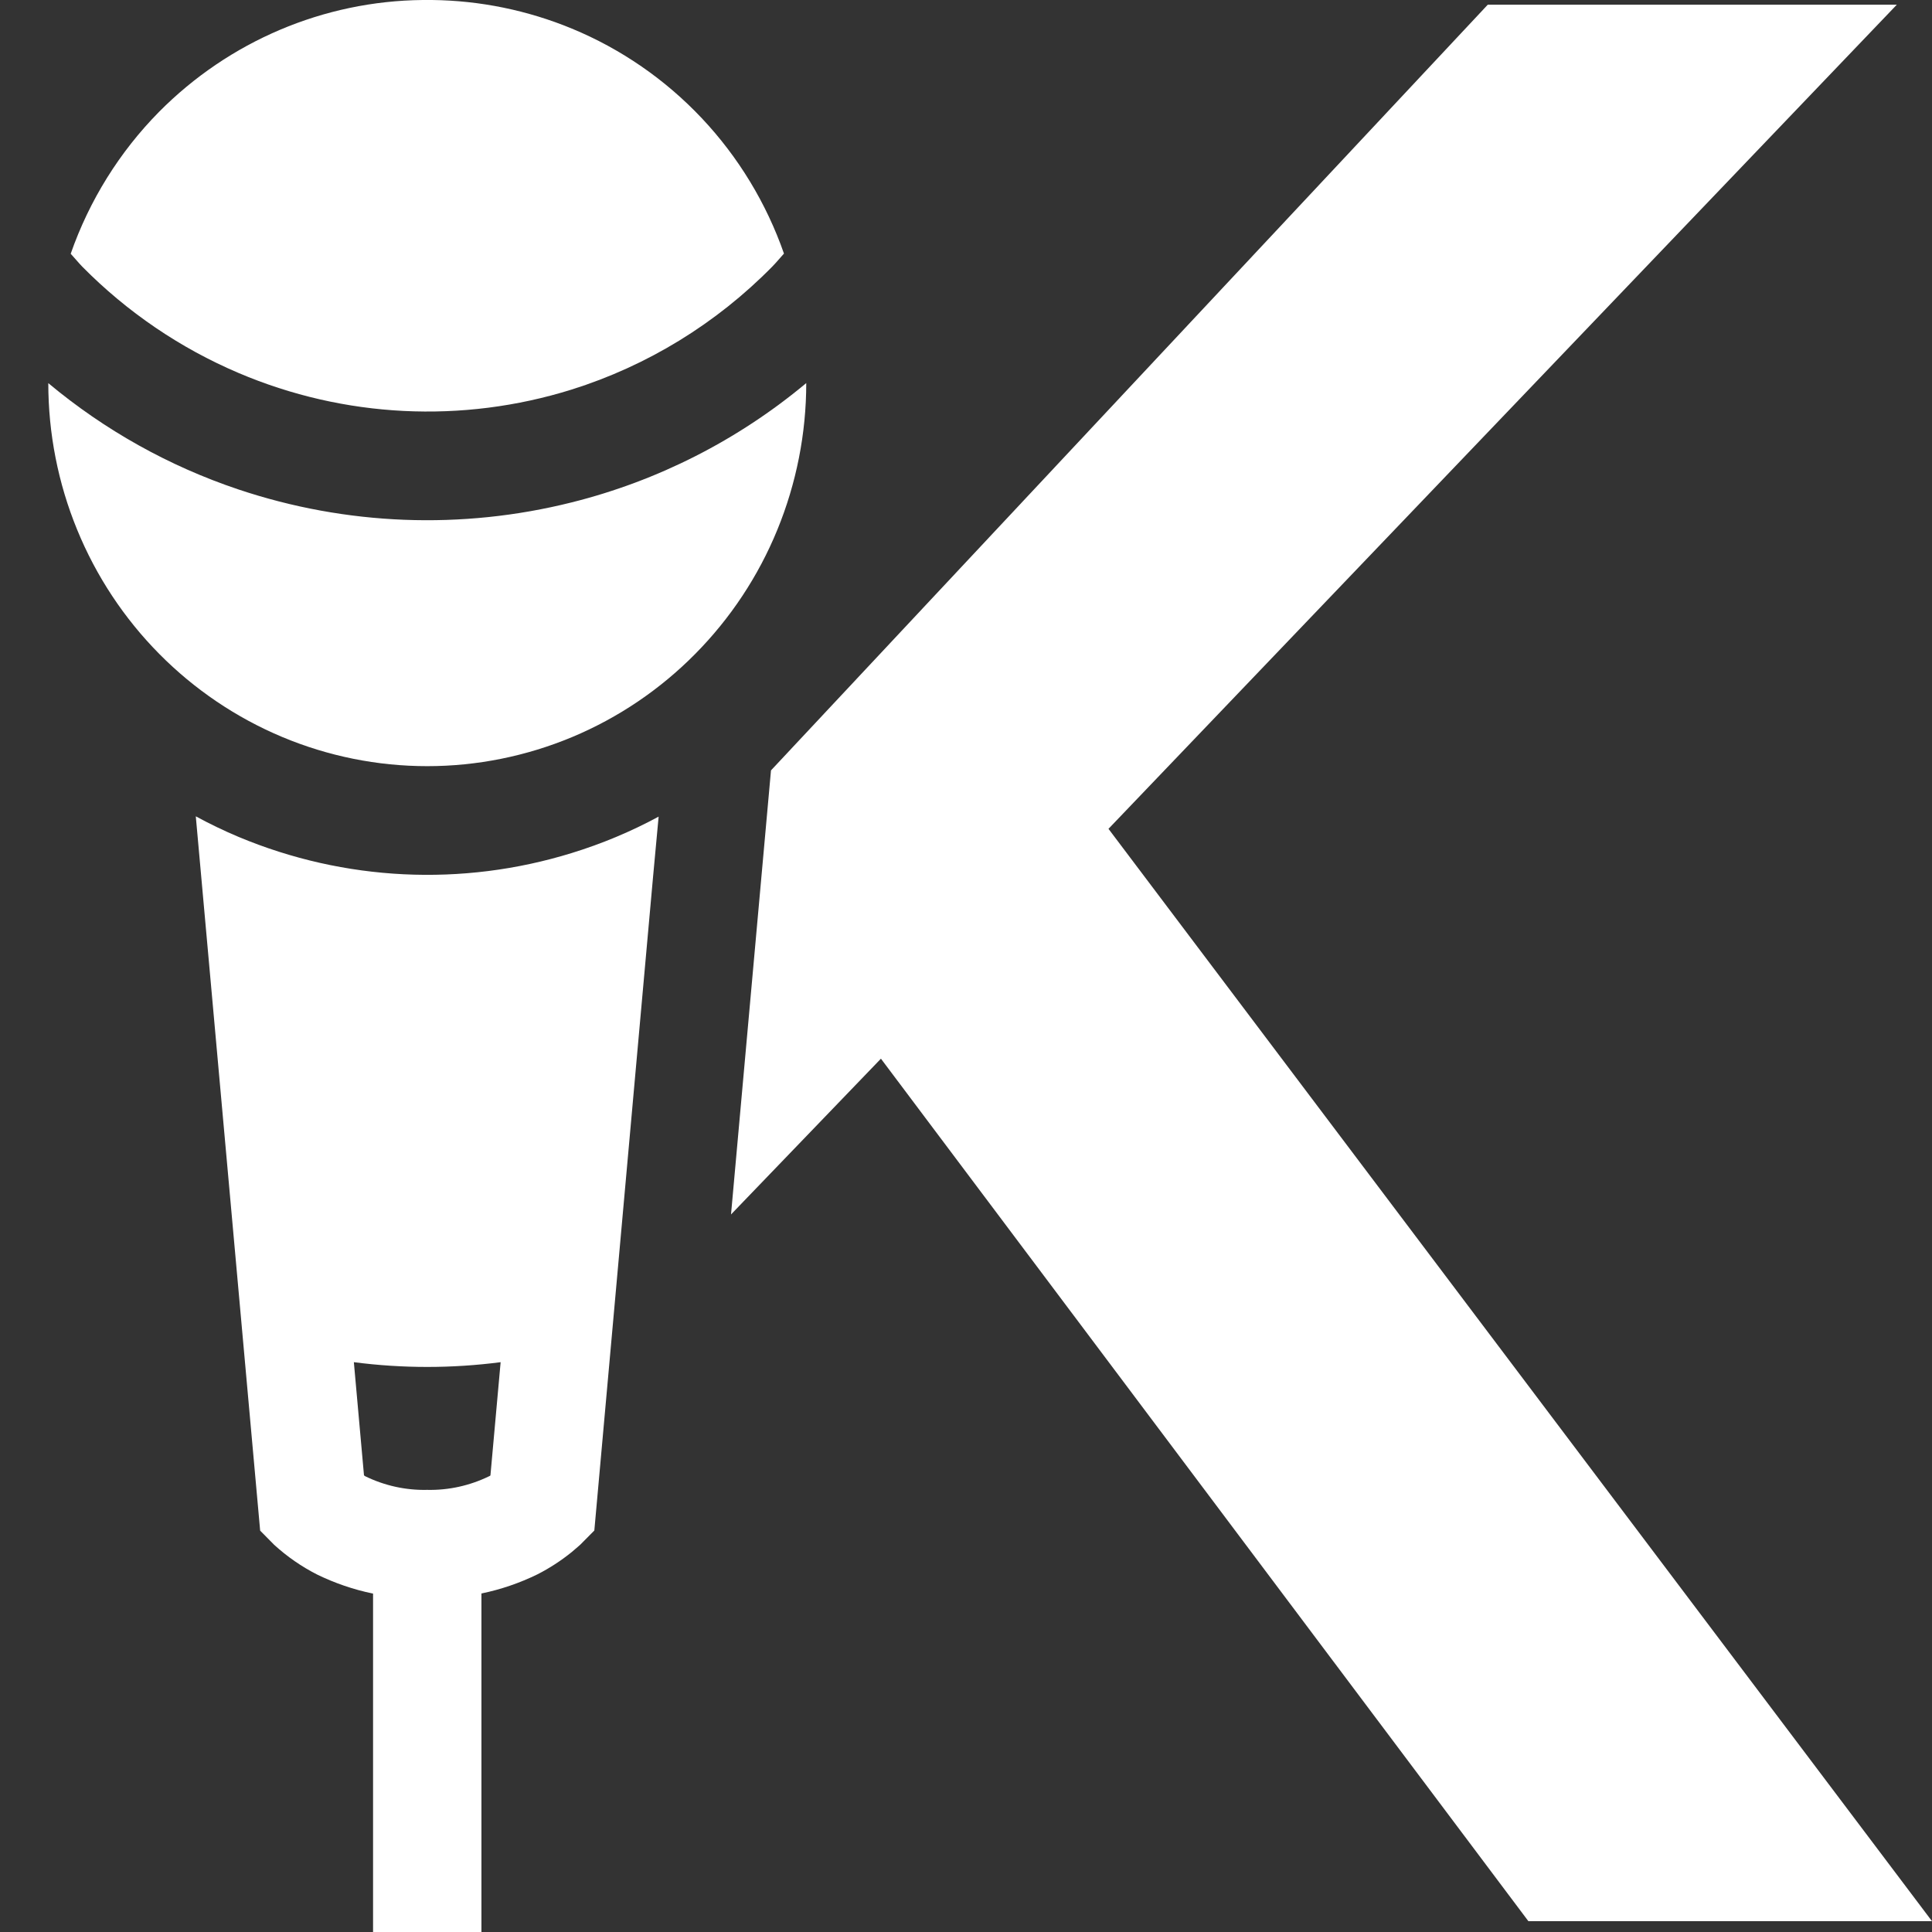 <svg width="32" height="32" viewBox="0 0 32 32" fill="none" xmlns="http://www.w3.org/2000/svg">
<rect x="0" y="0" width="32" height="32" fill="#333333" stroke="none"/>
<g clip-path="url(#clip0_401_23)">
<path d="M18.36 13.728L31.417 0.078H24.642L12.77 12.76L12.108 20.115L14.591 17.535L25.315 31.821H32L18.36 13.728Z" fill="white"/>
<path d="M9.469 14.129C7.654 14.69 5.703 14.595 3.95 13.861C3.71 13.76 3.475 13.647 3.243 13.521L4.309 25.352L4.541 25.587C4.755 25.782 4.993 25.947 5.25 26.078C5.545 26.222 5.857 26.329 6.179 26.395V32H7.974V26.393C8.295 26.327 8.607 26.22 8.902 26.076C9.102 25.974 9.291 25.851 9.466 25.71C9.559 25.632 9.612 25.584 9.612 25.584L9.844 25.35L10.817 14.519L10.909 13.526C10.45 13.774 9.967 13.976 9.469 14.129ZM8.123 24.439C8.106 24.446 8.123 24.443 8.102 24.451C7.782 24.607 7.43 24.685 7.075 24.677C6.72 24.685 6.368 24.607 6.049 24.451C6.03 24.441 6.049 24.446 6.029 24.438L5.861 22.562C6.668 22.667 7.485 22.667 8.292 22.562L8.123 24.439Z" fill="white"/>
<path d="M13.354 6.345C13.354 7.179 13.191 8.003 12.876 8.773C12.561 9.543 12.098 10.242 11.515 10.831C10.933 11.42 10.241 11.888 9.479 12.207C8.718 12.525 7.901 12.69 7.077 12.69C6.253 12.69 5.437 12.526 4.675 12.207C3.914 11.888 3.222 11.421 2.639 10.832C2.056 10.243 1.593 9.544 1.278 8.774C0.962 8.004 0.8 7.179 0.8 6.346C1.733 7.125 2.801 7.722 3.95 8.107C5.733 8.704 7.646 8.778 9.469 8.321C10.894 7.965 12.222 7.29 13.354 6.345Z" fill="white"/>
<path d="M12.982 4.203C12.917 4.275 12.857 4.349 12.788 4.419C11.862 5.36 10.723 6.058 9.469 6.452C7.654 7.019 5.7 6.922 3.95 6.177C2.984 5.766 2.106 5.169 1.365 4.419C1.297 4.349 1.237 4.274 1.171 4.203C1.48 3.319 1.979 2.517 2.634 1.853C3.794 0.682 5.362 0.016 7.002 0H7.156C7.951 0.009 8.737 0.17 9.473 0.474C10.285 0.81 11.019 1.316 11.624 1.958C12.23 2.601 12.694 3.366 12.986 4.203H12.982Z" fill="white"/>
</g>
<defs>
<clipPath id="clip0_401_23">
<rect width="32" height="32" fill="white"/>
</clipPath>
</defs>
</svg>
